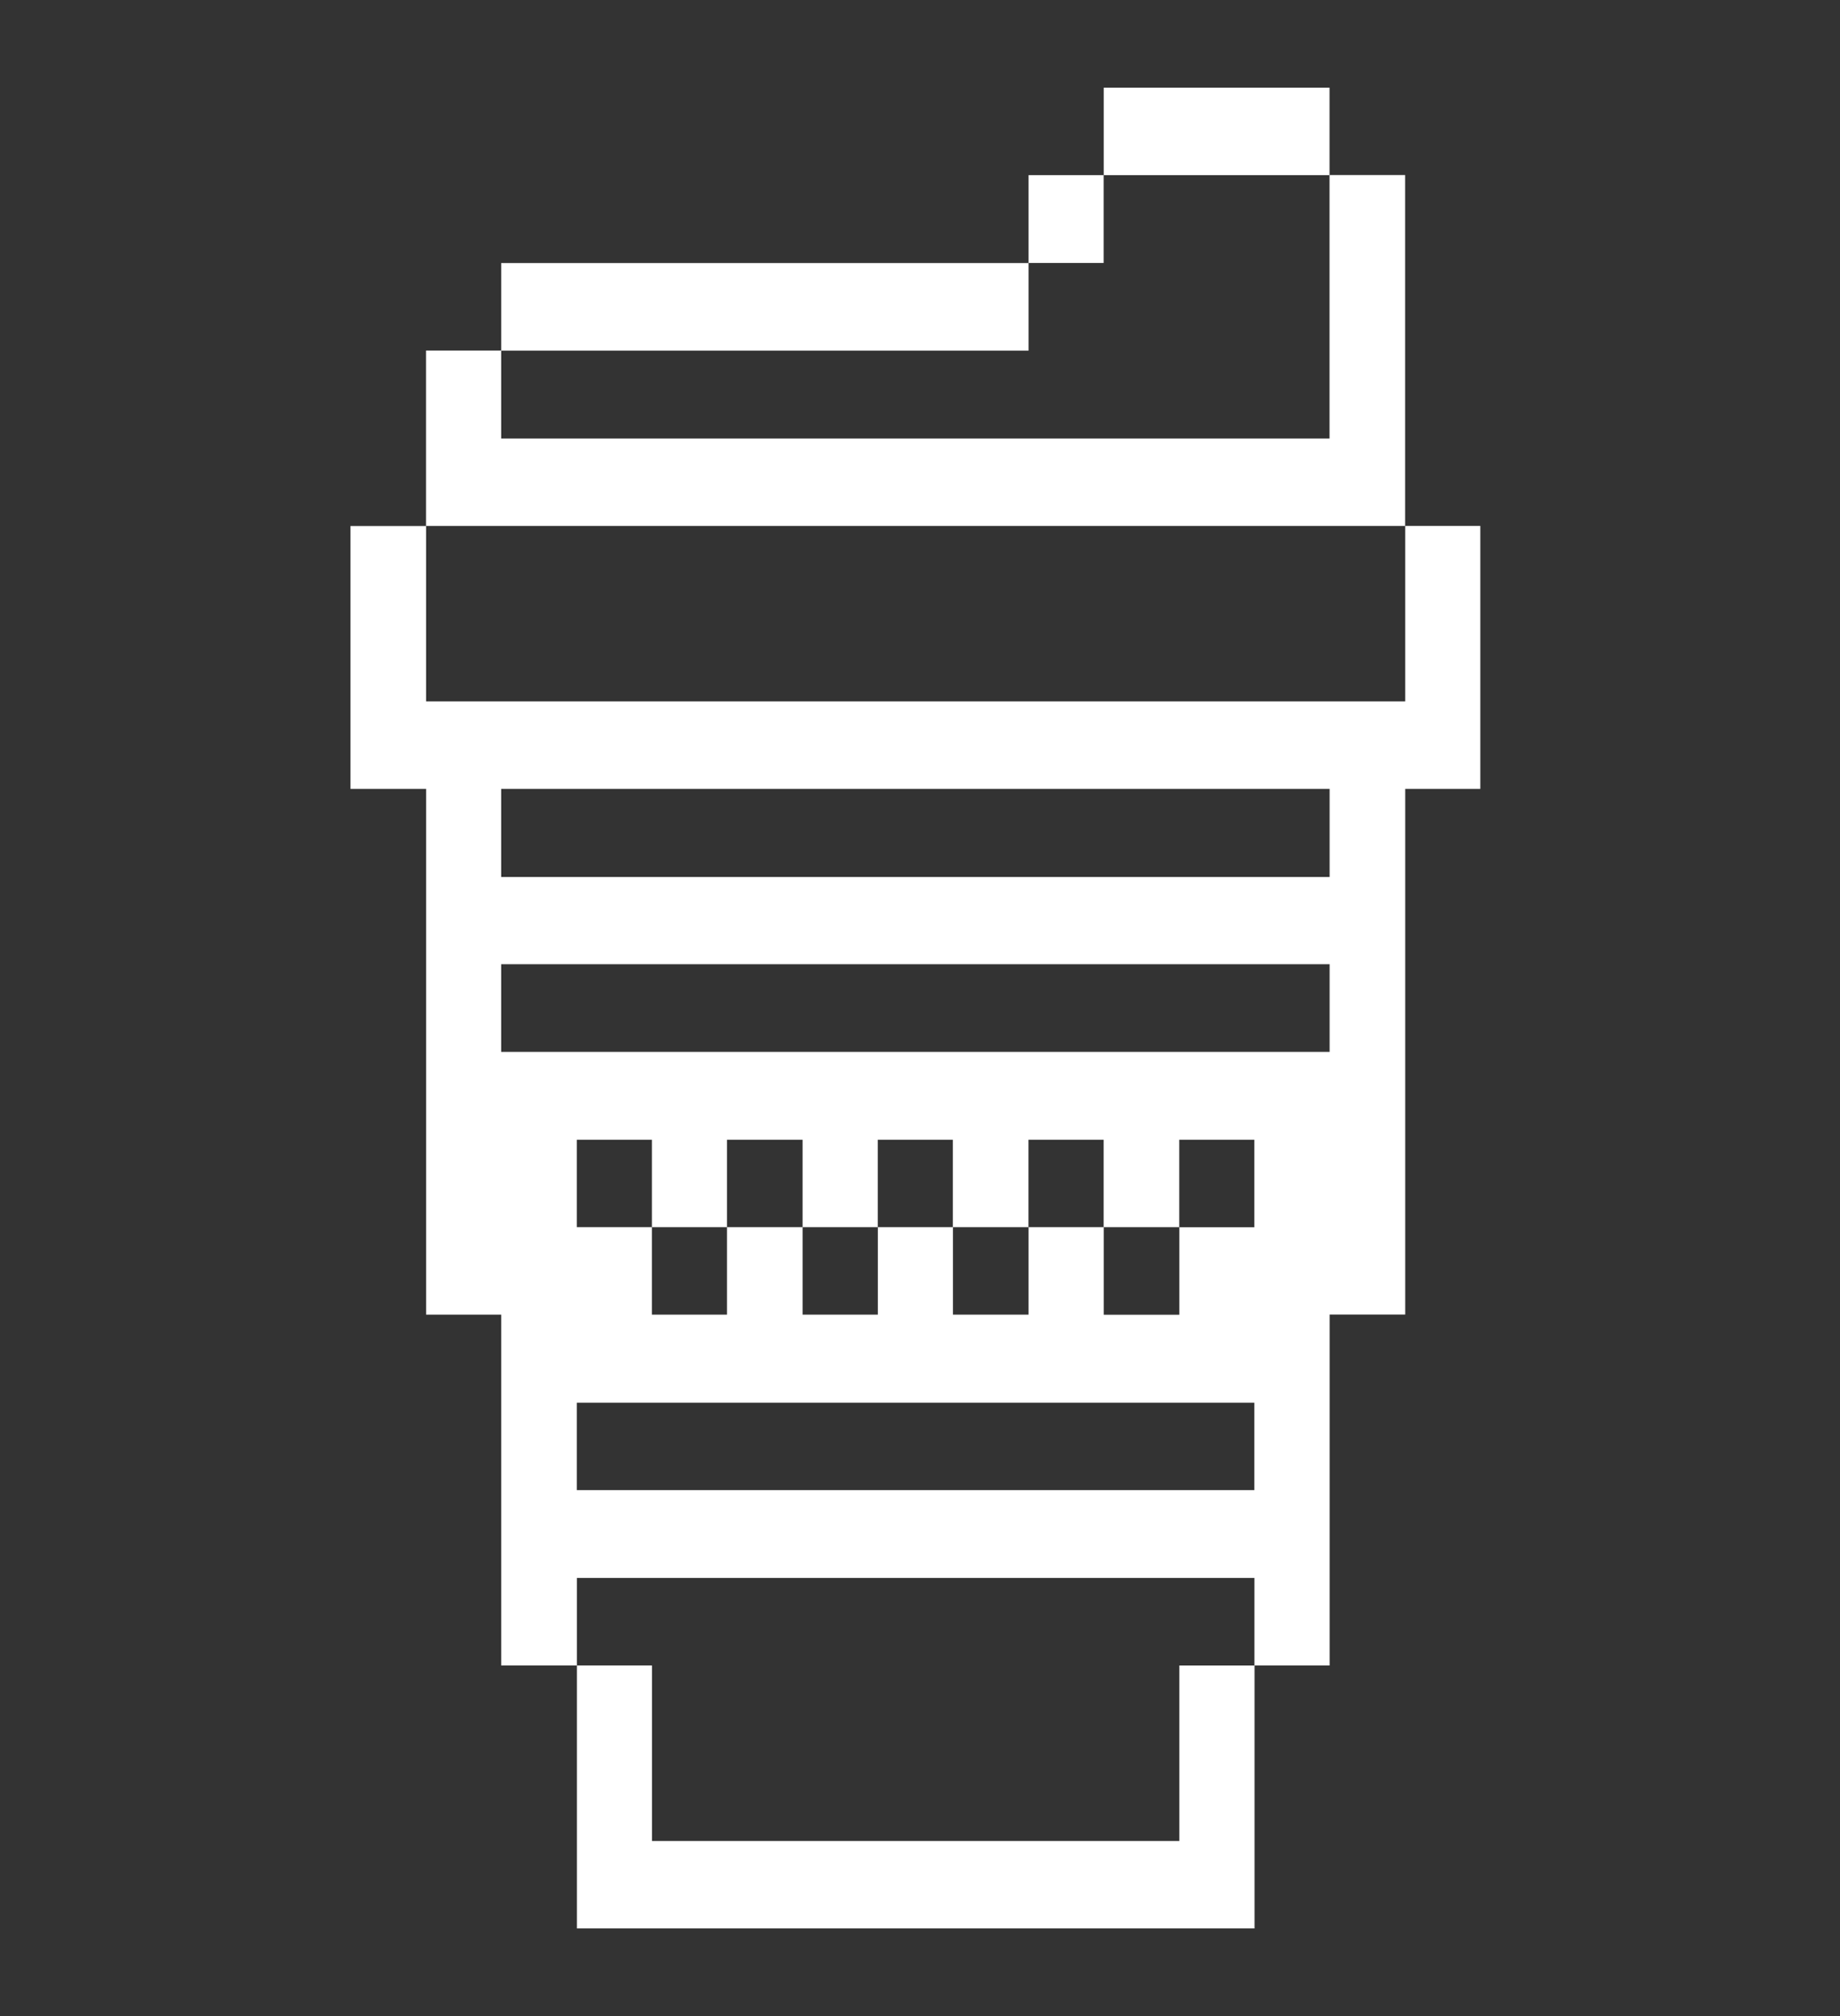 <svg xmlns="http://www.w3.org/2000/svg" width="21" height="23" fill="none"><rect width="100%" height="100%" fill="#333333" stroke="none"/><path fill="#fff" d="M16.038 8.002H4.863V6.001H4V9h.863v5.998h.857V19h.864v-.998h7.733v.998h.858v-4.003h.863V9h.857V6h-.857v2.002ZM14.318 17H6.583v-.997h7.733v.997Zm0-2.999h-.858v.998h-.863V14h-.858v.998h-.863V14h-.857v.998H9.16V14h-.863v.998h-.857V14h-.857v-.997h.857V14h.857v-.997h.863V14h.858v-.997h.857V14h.863v-.997h.858V14h.863v-.997h.857V14ZM15.174 12H5.72V11h9.455V12Zm0-1.995H5.72V9h9.455v1.004ZM15.174 1h-2.577v.998h2.577V1ZM13.46 21.003H7.441V19h-.857V22h7.734v-2.999h-.858v2.002ZM12.597 1.998h-.858V3h.857V1.998ZM11.739 3.001H5.72V4h6.019v-.998Z"/><path fill="#fff" d="M16.037 6V1.997h-.863v3.006H5.72V3.999h-.858V6h11.175Z"/></svg>